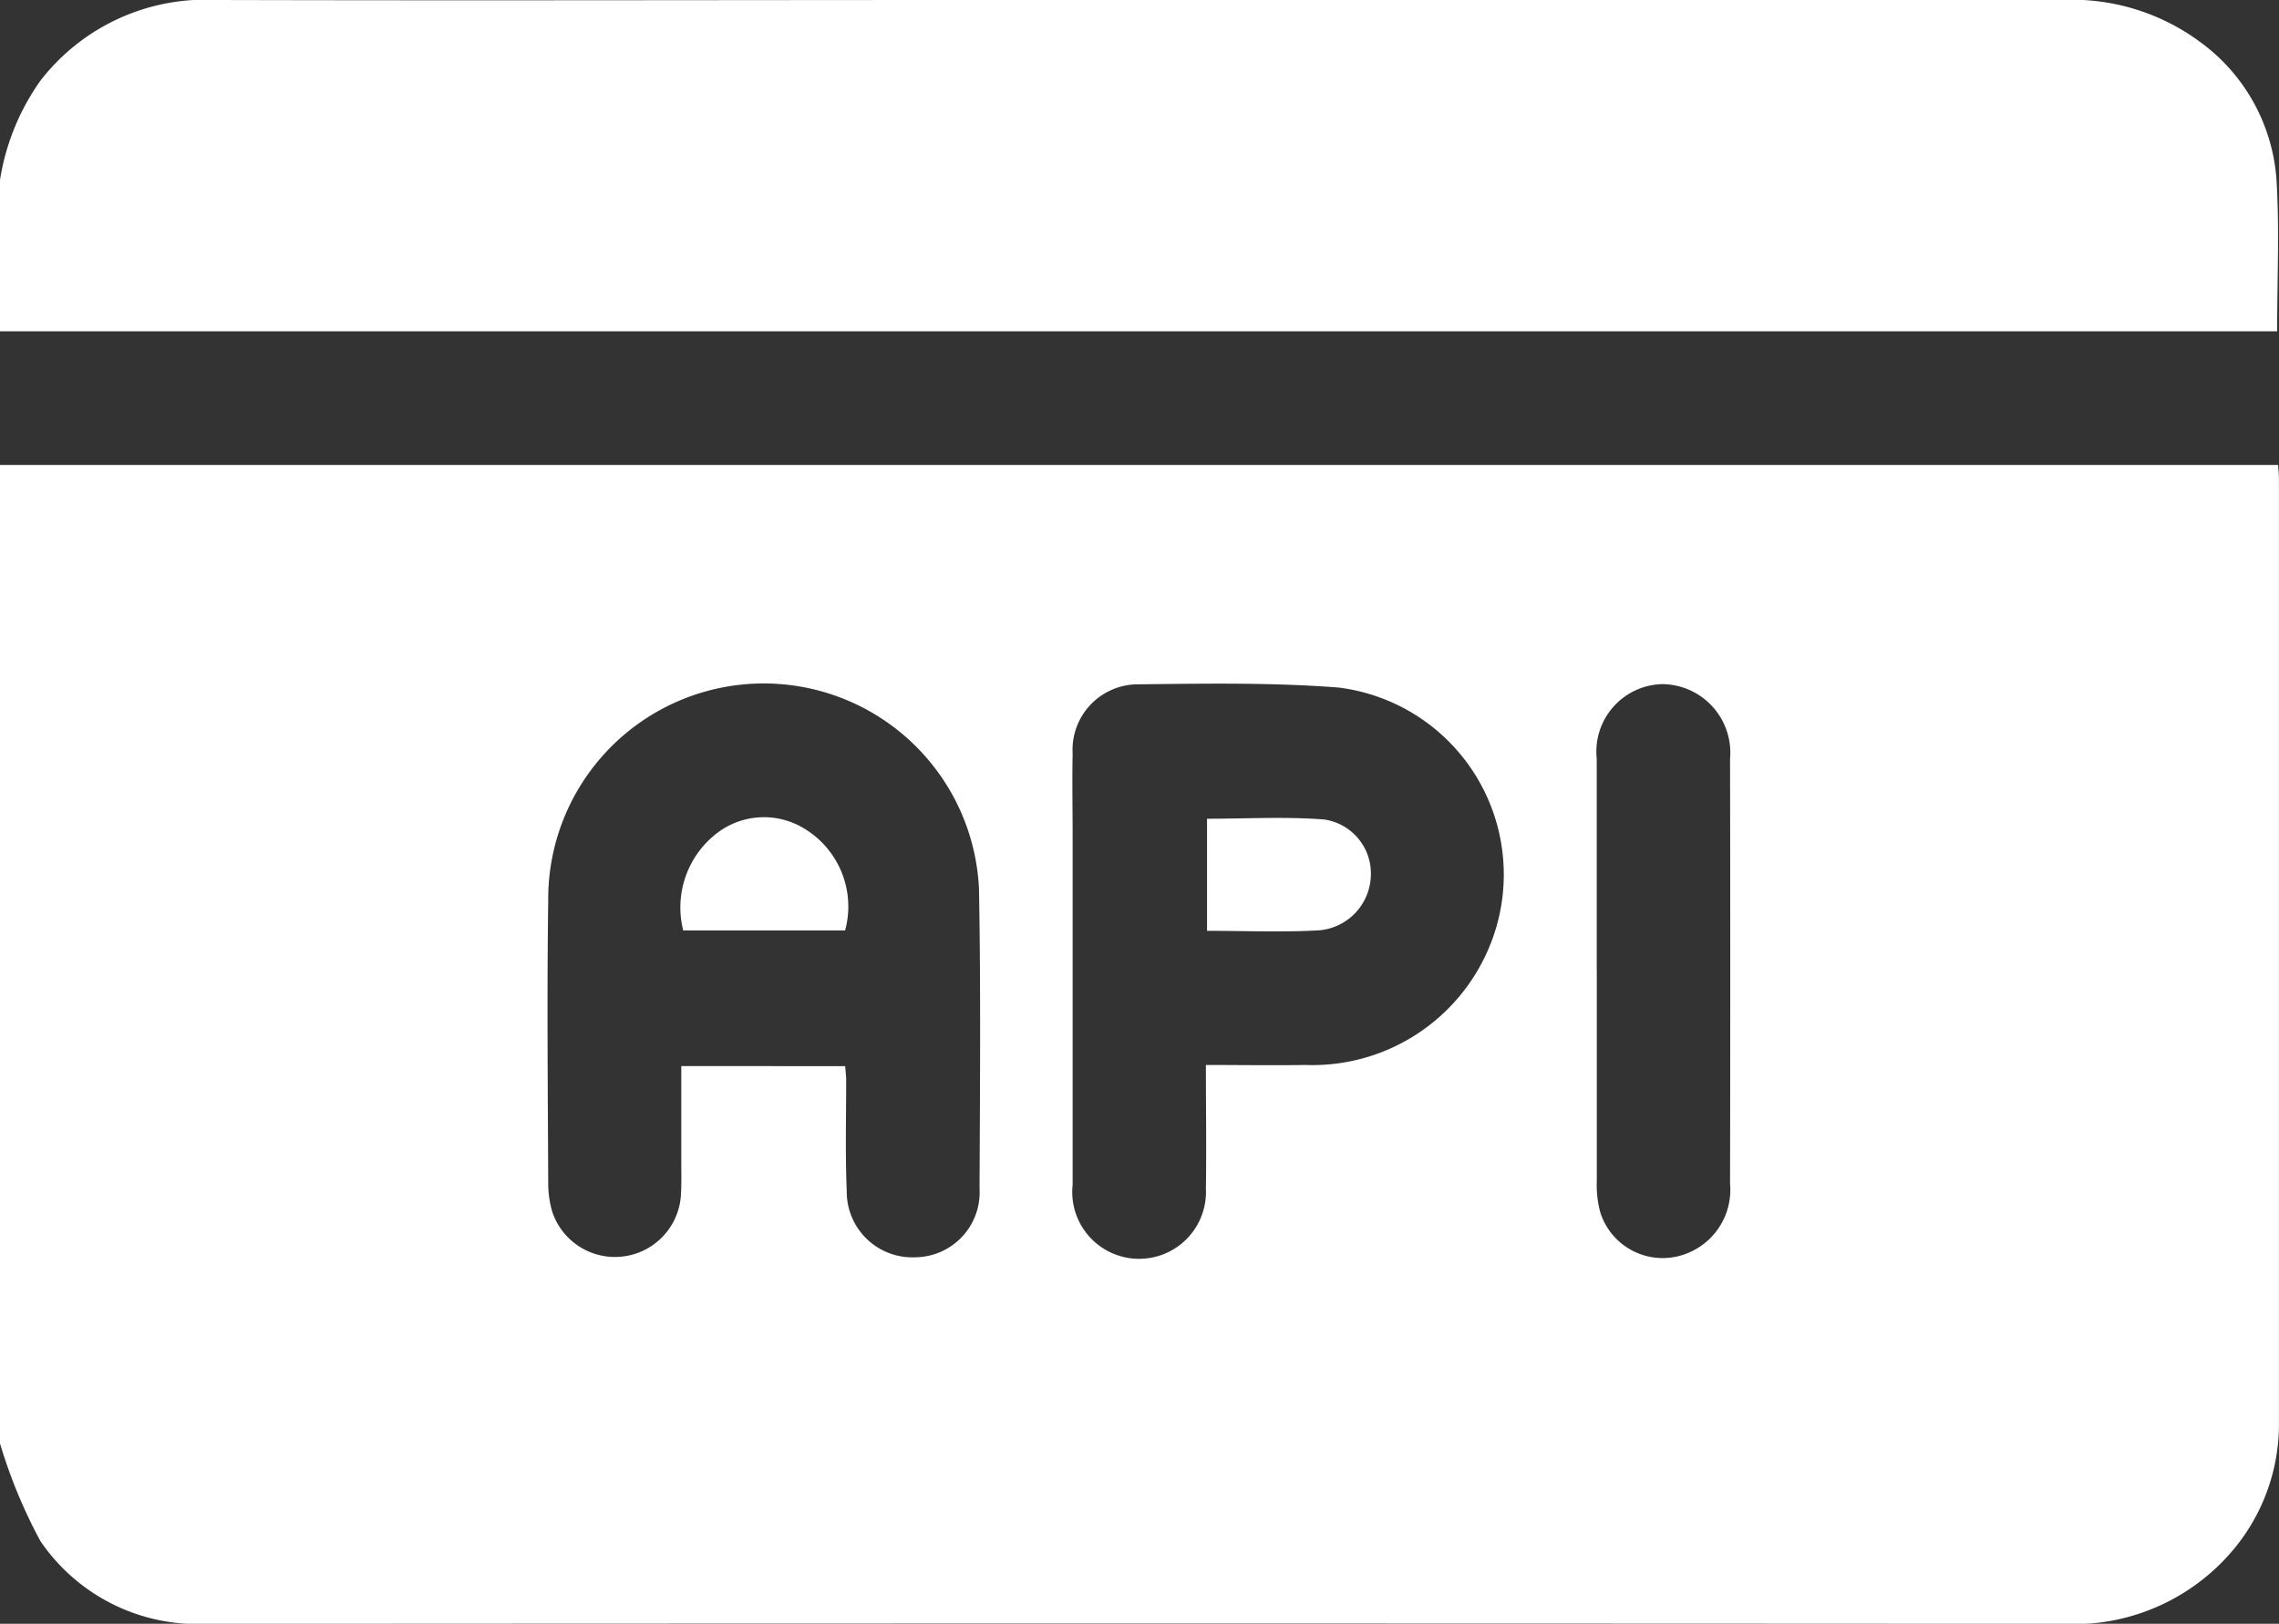 <svg xmlns="http://www.w3.org/2000/svg" width="44.31" height="31.579" viewBox="0 0 44.31 31.579">
  <rect x="0" y="0" width="44.31" height="31.579" fill="#333333" stroke="none"/>
  <g id="Group_20" data-name="Group 20" transform="translate(296.888 -1032.5)">
    <path id="Path_19" data-name="Path 19" d="M794.667,102.435V83.4H838.96c.008.119.016.189.016.258q0,9.17,0,18.34a3.811,3.811,0,0,1-.815,2.41,4.048,4.048,0,0,1-3.41,1.53q-17.929-.012-35.859,0h-.216a3.689,3.689,0,0,1-3.225-1.612,10.006,10.006,0,0,1-.78-1.883M811.1,95.092c.007.1.018.187.019.269,0,.721-.019,1.443.011,2.162a1.276,1.276,0,0,0,1.341,1.286,1.263,1.263,0,0,0,1.241-1.333c.008-1.946.025-3.892-.011-5.838a4.19,4.19,0,0,0-8.375.239c-.026,1.83-.008,3.661,0,5.492a1.96,1.96,0,0,0,.078.553,1.285,1.285,0,0,0,2.5-.292c.016-.23.009-.461.009-.692,0-.614,0-1.229,0-1.848Zm7.015-.023c.676,0,1.307.01,1.937,0a3.723,3.723,0,0,0,3.493-2.12,3.665,3.665,0,0,0-2.848-5.22c-1.29-.1-2.591-.078-3.887-.063a1.273,1.273,0,0,0-1.288,1.344c-.011.547,0,1.1,0,1.643,0,2.249,0,4.5,0,6.746a1.3,1.3,0,1,0,2.591.079c.012-.788,0-1.577,0-2.407m7.6-1.851c0,1.37,0,2.74,0,4.109a2.066,2.066,0,0,0,.066.6,1.272,1.272,0,0,0,1.458.872,1.329,1.329,0,0,0,1.067-1.424q.008-4.131,0-8.262a1.334,1.334,0,0,0-1.324-1.453,1.313,1.313,0,0,0-1.268,1.452c0,1.37,0,2.74,0,4.109" transform="translate(-1091.555 958.143)" fill="#fff"/>
    <path id="Path_20" data-name="Path 20" d="M794.667,3.5a4.556,4.556,0,0,1,.786-1.931A4.054,4.054,0,0,1,798.888,0c4.974.013,9.948,0,14.922,0q10.467,0,20.934,0a4.183,4.183,0,0,1,2.677.8,3.626,3.626,0,0,1,1.508,2.707c.058.959.012,1.923.012,2.936H794.667Z" transform="translate(-1091.555 1032.5)" fill="#fff"/>
    <path id="Path_21" data-name="Path 21" d="M920.115,148.836h-3.147a1.822,1.822,0,0,1,.615-1.86,1.5,1.5,0,0,1,1.739-.121,1.77,1.77,0,0,1,.793,1.981" transform="translate(-1200.572 901.76)" fill="#fff"/>
    <path id="Path_22" data-name="Path 22" d="M1011.19,148.964v-2.18c.77,0,1.529-.044,2.279.015a1.06,1.06,0,0,1,.906,1.093,1.1,1.1,0,0,1-1,1.062c-.713.041-1.43.01-2.184.01" transform="translate(-1284.61 901.639)" fill="#fff"/>
  </g>
</svg>
